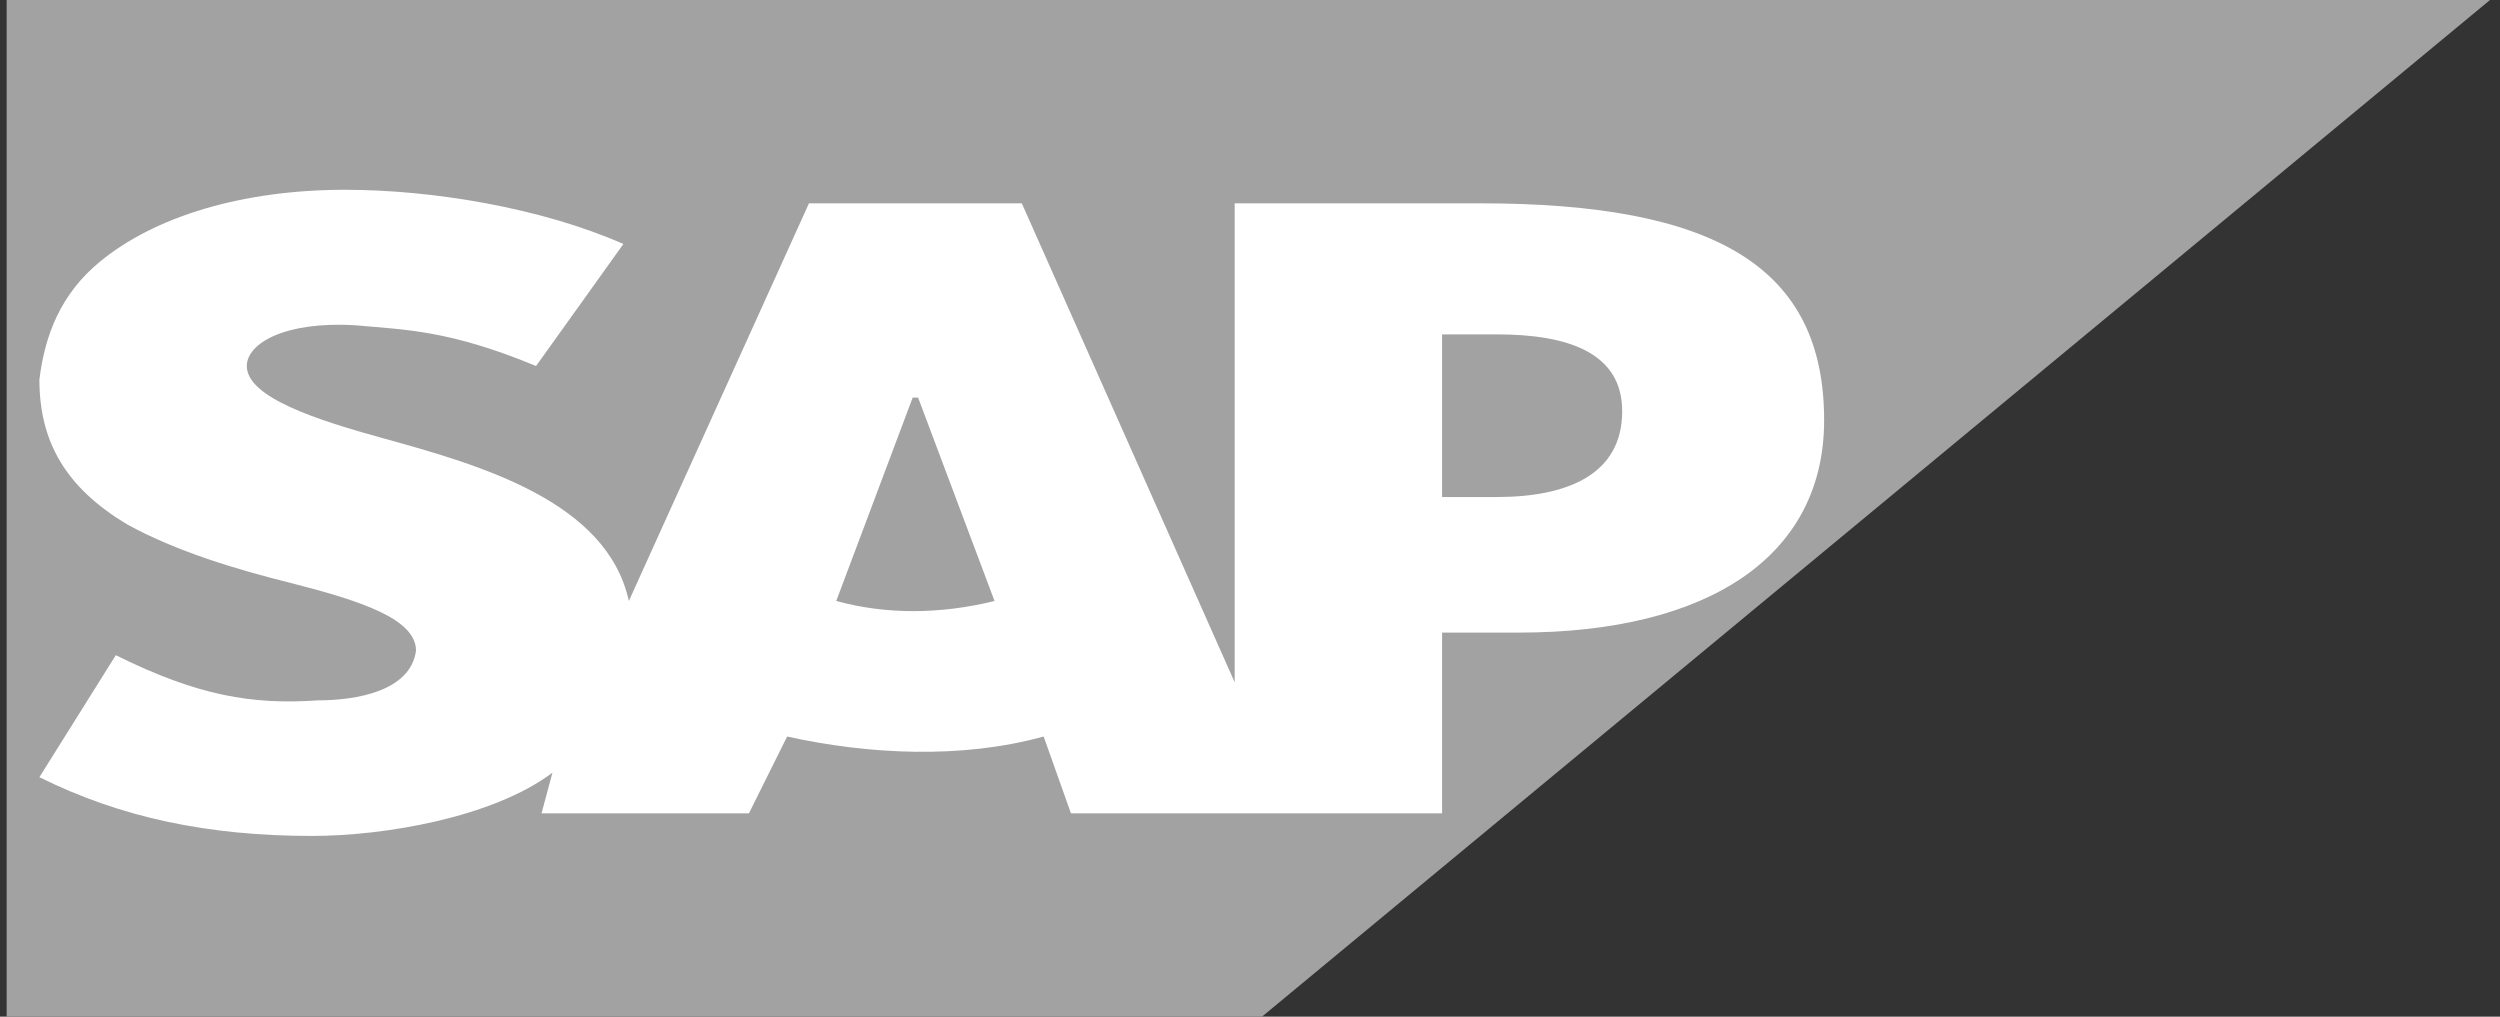 <svg width="150" height="61" viewBox="0 0 150 61" fill="none" xmlns="http://www.w3.org/2000/svg">
<rect x="0" y="0" width="150" height="61" fill="#333333" stroke="none"/>
<g clip-path="url(#clip0_1417_3159)">
<path d="M149.399 0H0.399V61H75.718" fill="#A2A2A2"/>
<path d="M74.081 12.2V40.938L61.309 12.2H48.538L37.731 36.058C36.421 30.093 28.89 27.924 22.995 26.298C19.065 25.213 14.808 23.858 14.808 21.96C14.808 20.605 17.101 19.249 21.358 19.52C24.305 19.791 26.925 19.791 32.164 21.96L37.404 14.64C32.492 12.471 25.942 11.387 20.703 11.387C14.481 11.387 9.241 13.013 5.966 15.725C3.674 17.622 2.692 20.062 2.364 22.773C2.364 26.569 4.002 29.28 7.604 31.449C10.551 33.076 14.153 34.16 17.428 34.973C21.685 36.058 24.96 37.142 24.96 39.04C24.632 41.48 21.358 42.022 19.065 42.022C15.136 42.293 11.861 41.751 6.949 39.311L2.364 46.631C7.276 49.071 12.516 50.156 18.738 50.156C22.995 50.156 29.544 49.071 33.147 46.36L32.492 48.8H44.936L47.228 44.191C52.14 45.276 57.707 45.547 62.619 44.191L64.257 48.8H86.525V37.956H91.109C102.571 37.956 109.448 33.347 109.448 25.213C109.448 15.996 102.898 12.2 88.817 12.2H74.081ZM50.175 36.058L54.76 23.858H55.087L59.672 36.058C56.397 36.871 53.123 36.871 50.175 36.058ZM86.525 29.822V20.062H89.799C94.057 20.062 97.331 21.147 97.331 24.671C97.331 28.467 94.057 29.822 89.799 29.822H86.525Z" fill="white"/>
</g>
<defs>
<clipPath id="clip0_1417_3159">
<rect width="149" height="61" fill="white" transform="translate(0.399)"/>
</clipPath>
</defs>
</svg>
